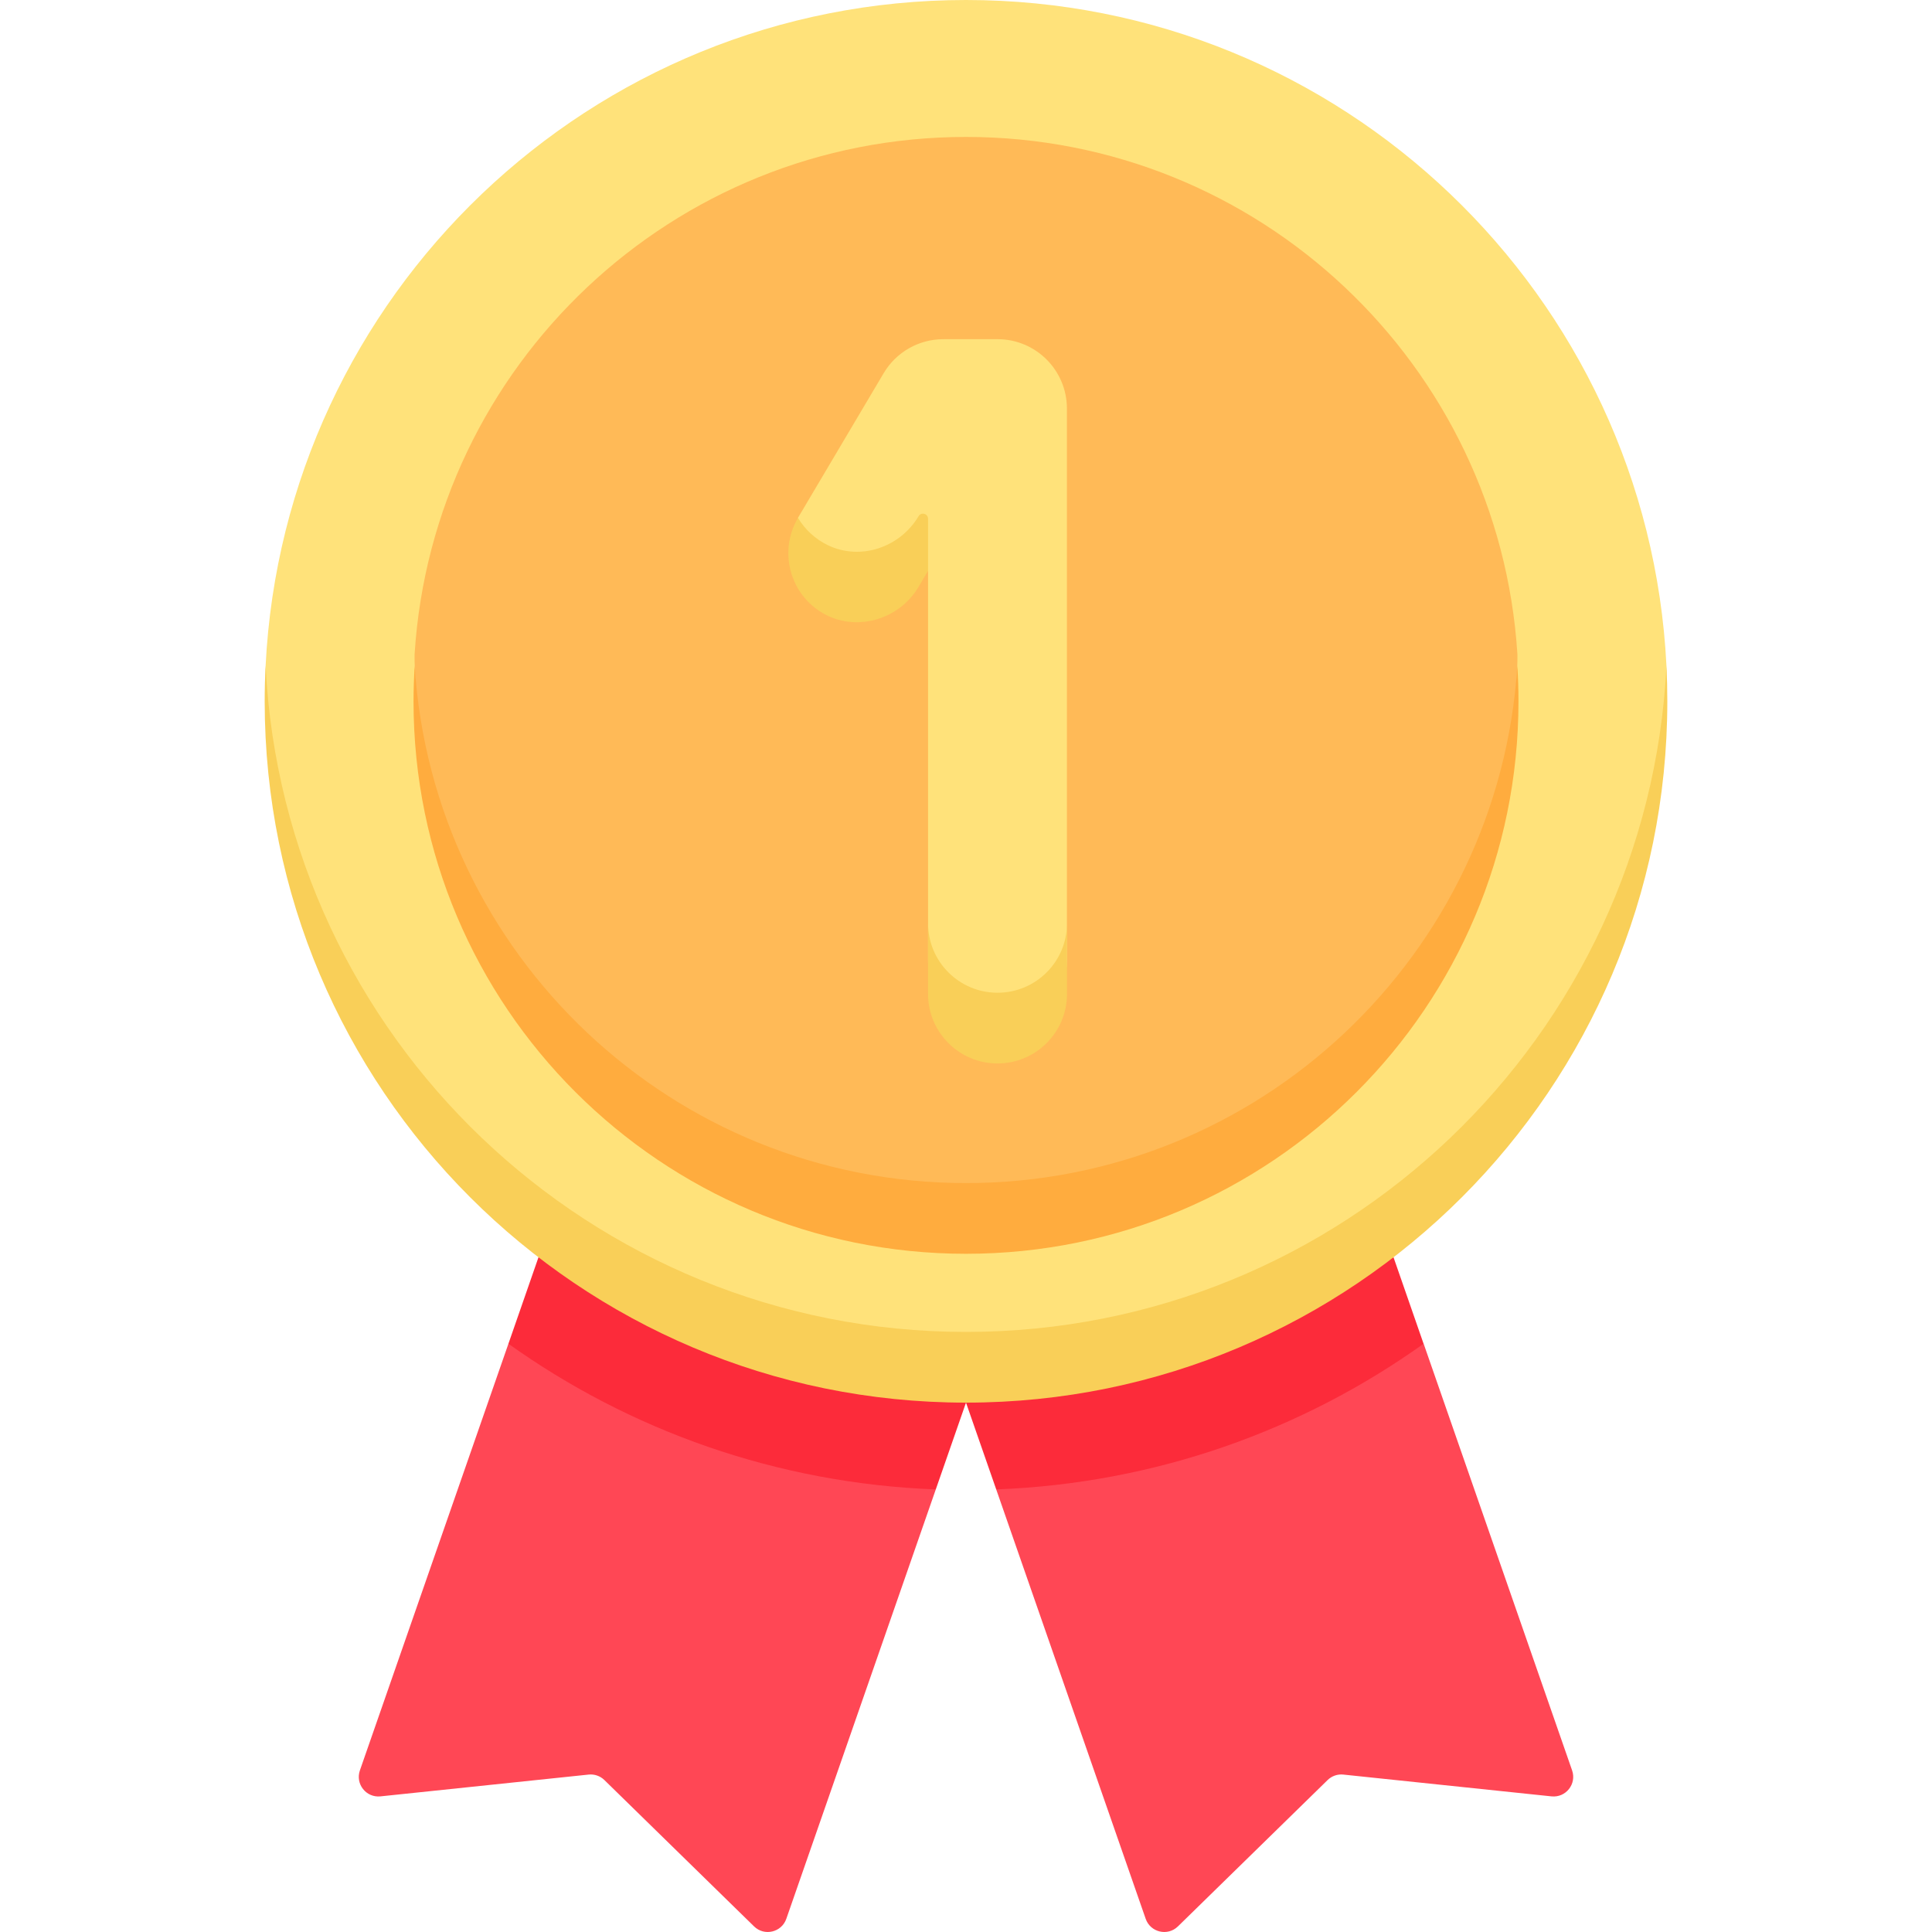 <svg width="25" height="25" viewBox="0 0 25 25" fill="none" xmlns="http://www.w3.org/2000/svg">
<g clip-path="url(#clip0)">
<path d="M7.57 17.34L6.579 17.388L4.657 22.909C4.596 23.085 4.738 23.264 4.923 23.245L7.617 22.963C7.692 22.955 7.767 22.981 7.821 23.034L9.757 24.927C9.89 25.058 10.114 25.005 10.175 24.829L12.109 19.273L11.539 18.719L7.57 17.34Z" fill="#FF4755"/>
<path d="M12.109 19.273L12.5 18.15L6.968 16.269L6.579 17.388C8.149 18.509 10.051 19.195 12.109 19.273Z" fill="#FC2B3A"/>
<path d="M17.43 17.34L18.422 17.388L20.343 22.909C20.404 23.085 20.262 23.264 20.077 23.245L17.383 22.963C17.308 22.955 17.233 22.981 17.179 23.034L15.243 24.927C15.11 25.058 14.886 25.005 14.825 24.829L12.891 19.273L13.461 18.719L17.43 17.34Z" fill="#FF4755"/>
<path d="M12.891 19.273L12.5 18.15L18.032 16.269L18.421 17.388C16.851 18.509 14.949 19.195 12.891 19.273Z" fill="#FC2B3A"/>
<path d="M12.5 17.584C3.425 17.584 3.429 8.769 3.437 8.617C3.675 3.818 7.642 0 12.5 0C17.359 0 21.326 3.818 21.564 8.617C21.571 8.769 21.575 17.584 12.5 17.584Z" fill="#FFE27A"/>
<path d="M12.5 17.235C7.642 17.235 3.675 13.417 3.437 8.617C3.429 8.769 3.425 8.921 3.425 9.075C3.425 14.087 7.488 18.15 12.5 18.15C17.512 18.15 21.575 14.087 21.575 9.075C21.575 8.921 21.571 8.769 21.564 8.617C21.325 13.417 17.359 17.235 12.5 17.235Z" fill="#F9CF58"/>
<path d="M12.5 15.631C5.365 15.631 5.356 8.615 5.365 8.464C5.601 4.729 8.705 1.772 12.5 1.772C16.295 1.772 19.399 4.729 19.635 8.464C19.644 8.615 19.635 15.631 12.5 15.631Z" fill="#FFBA57"/>
<path d="M12.5 15.309C8.706 15.309 5.602 12.352 5.366 8.617C5.357 8.769 5.351 8.921 5.351 9.075C5.351 13.023 8.552 16.224 12.5 16.224C16.448 16.224 19.649 13.023 19.649 9.075C19.649 8.921 19.644 8.769 19.634 8.617C19.398 12.352 16.295 15.309 12.5 15.309Z" fill="#FFAC3E"/>
<path d="M12.908 13.321C12.411 13.321 12.009 12.919 12.009 12.423V11.947V7.386C12.009 7.386 11.471 7.925 10.828 7.602C10.326 7.349 10.326 6.7 10.326 6.7L11.434 4.83C11.596 4.556 11.89 4.389 12.207 4.389H12.908C13.404 4.389 13.806 4.791 13.806 5.288V11.947V12.423C13.806 12.919 13.404 13.321 12.908 13.321Z" fill="#FFE27A"/>
<path d="M11.886 6.68C11.647 7.082 11.14 7.257 10.717 7.057C10.546 6.975 10.414 6.849 10.326 6.701C10.077 7.123 10.212 7.666 10.627 7.922C11.056 8.187 11.628 8.029 11.885 7.596L12.009 7.386V6.713C12.009 6.646 11.92 6.622 11.886 6.68Z" fill="#F9CF58"/>
<path d="M12.908 12.846C12.412 12.846 12.009 12.444 12.009 11.947V12.862C12.009 13.358 12.412 13.761 12.908 13.761C13.404 13.761 13.807 13.358 13.807 12.862V11.947C13.807 12.444 13.404 12.846 12.908 12.846Z" fill="#F9CF58"/>
</g>
<defs>
<clipPath id="clip0">
<rect width="25" height="25" fill="white"/>
</clipPath>
</defs>
</svg>

